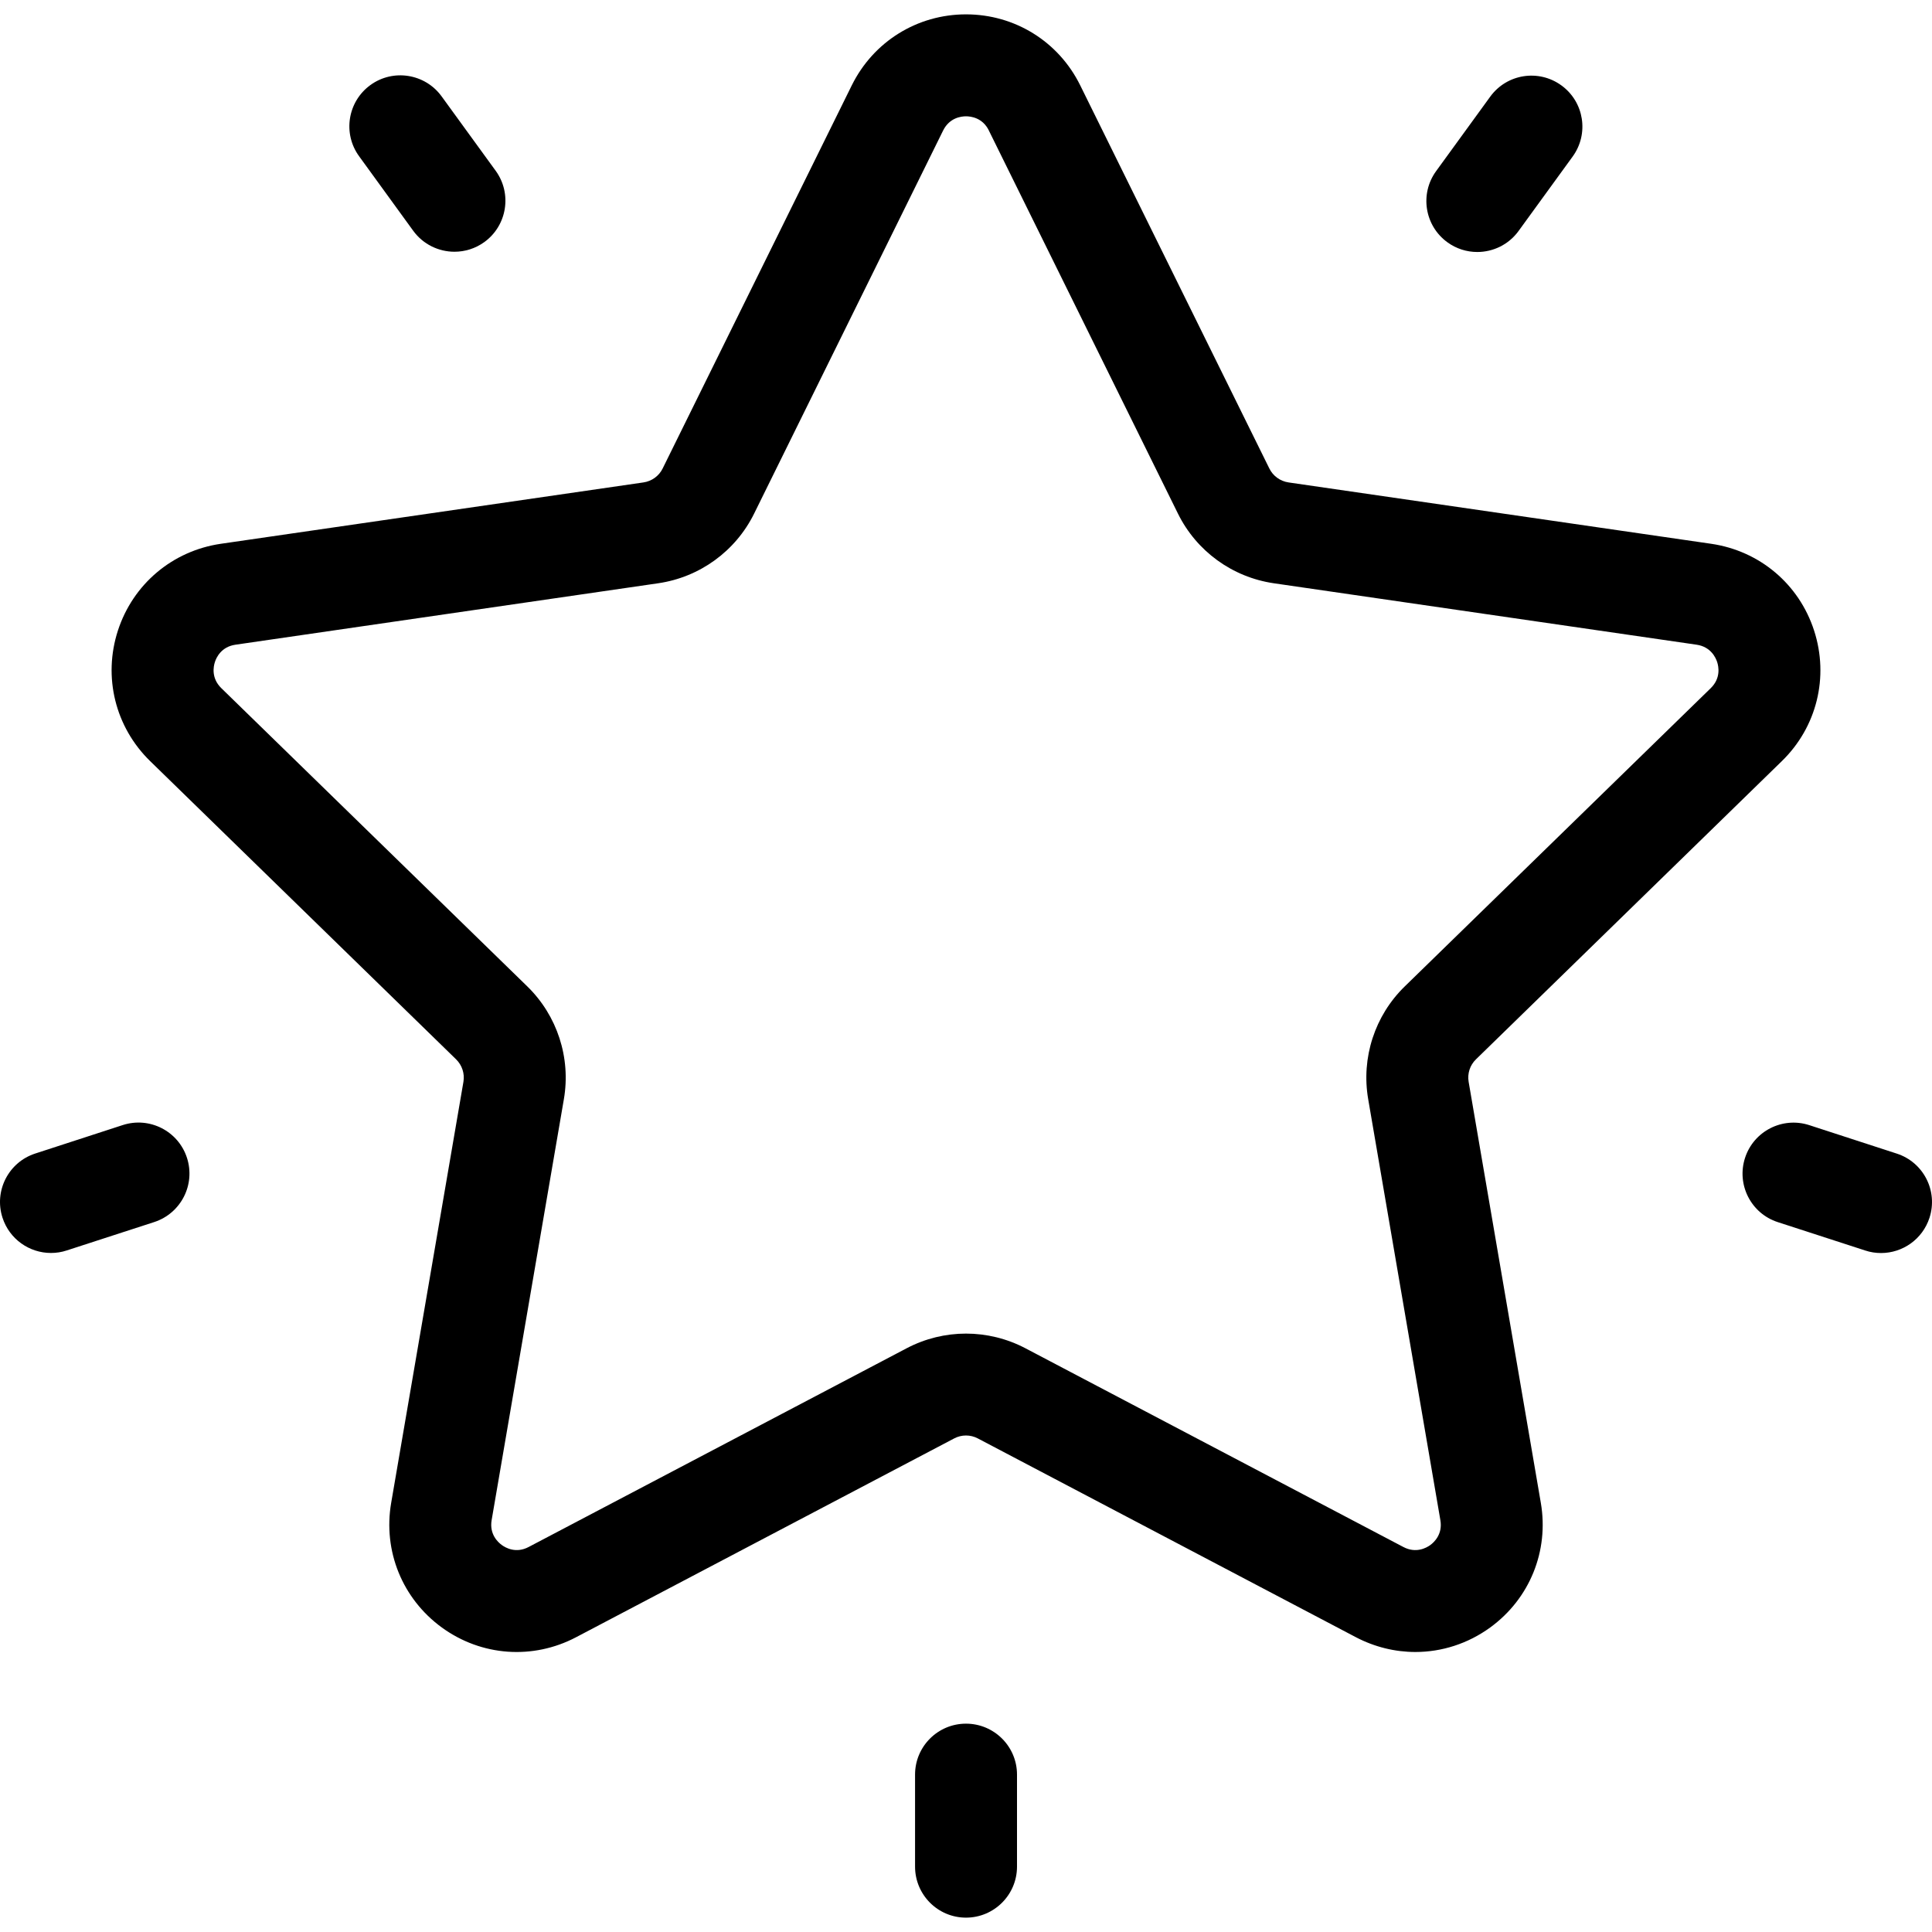<svg width="30" height="30" viewBox="0 0 30 30" fill="none" xmlns="http://www.w3.org/2000/svg">
<path d="M27.668 11.819C28.212 11.29 28.403 10.512 28.169 9.791C27.935 9.069 27.323 8.554 26.572 8.444L20.008 7.491C19.879 7.472 19.767 7.391 19.71 7.274L16.774 1.326C16.439 0.646 15.759 0.223 15 0.223C14.242 0.223 13.562 0.646 13.226 1.326L10.29 7.274C10.233 7.391 10.121 7.472 9.992 7.491L3.428 8.444C2.678 8.554 2.066 9.069 1.831 9.791C1.597 10.512 1.789 11.29 2.332 11.819L7.082 16.449C7.175 16.54 7.218 16.671 7.196 16.799L6.074 23.337C5.946 24.085 6.248 24.826 6.861 25.272C7.475 25.718 8.273 25.776 8.945 25.423L14.816 22.336C14.931 22.275 15.069 22.275 15.184 22.336L21.055 25.423C21.348 25.576 21.664 25.652 21.978 25.652C22.386 25.652 22.792 25.524 23.139 25.272C23.753 24.826 24.054 24.084 23.926 23.337L22.805 16.799C22.783 16.671 22.825 16.54 22.919 16.449L27.668 11.819ZM21.245 17.067L22.366 23.605C22.404 23.823 22.269 23.948 22.209 23.992C22.149 24.035 21.988 24.125 21.792 24.022L15.921 20.935C15.633 20.784 15.316 20.708 15 20.708C14.684 20.708 14.368 20.784 14.08 20.935L8.208 24.022C8.012 24.125 7.852 24.035 7.792 23.991C7.732 23.948 7.597 23.823 7.634 23.605L8.756 17.067C8.866 16.425 8.653 15.77 8.187 15.316L3.437 10.686C3.278 10.531 3.314 10.35 3.337 10.28C3.359 10.21 3.436 10.043 3.656 10.011L10.22 9.057C10.865 8.963 11.422 8.559 11.71 7.975L14.645 2.026C14.744 1.827 14.926 1.806 15 1.806C15.074 1.806 15.257 1.827 15.355 2.026V2.027L18.291 7.975C18.579 8.559 19.136 8.963 19.78 9.057L26.345 10.011C26.564 10.043 26.641 10.21 26.664 10.28C26.687 10.351 26.723 10.531 26.564 10.686L21.814 15.316C21.347 15.77 21.135 16.425 21.245 17.067Z" fill="black"/>
<path d="M24.245 1.326C23.891 1.069 23.397 1.147 23.14 1.501L22.3 2.657C22.043 3.01 22.121 3.505 22.475 3.762C22.615 3.864 22.778 3.913 22.939 3.913C23.184 3.913 23.425 3.8 23.58 3.587L24.42 2.431C24.677 2.077 24.599 1.583 24.245 1.326Z" fill="black"/>
<path d="M7.697 2.652L6.857 1.496C6.6 1.143 6.105 1.064 5.751 1.321C5.398 1.578 5.319 2.073 5.576 2.426L6.416 3.583C6.571 3.796 6.813 3.909 7.057 3.909C7.219 3.909 7.381 3.86 7.522 3.758C7.875 3.501 7.954 3.006 7.697 2.652Z" fill="black"/>
<path d="M2.903 17.978C2.768 17.563 2.322 17.335 1.906 17.47L0.547 17.912C0.131 18.047 -0.096 18.494 0.039 18.909C0.148 19.244 0.458 19.456 0.791 19.456C0.872 19.456 0.955 19.444 1.036 19.417L2.395 18.976C2.811 18.84 3.038 18.394 2.903 17.978Z" fill="black"/>
<path d="M15 26.765C14.563 26.765 14.209 27.119 14.209 27.556V28.985C14.209 29.422 14.563 29.777 15 29.777C15.437 29.777 15.792 29.422 15.792 28.985V27.556C15.792 27.119 15.437 26.765 15 26.765Z" fill="black"/>
<path d="M29.453 17.913L28.094 17.471C27.678 17.336 27.232 17.564 27.097 17.979C26.962 18.395 27.189 18.842 27.605 18.977L28.964 19.418C29.045 19.445 29.128 19.457 29.209 19.457C29.542 19.457 29.852 19.245 29.961 18.91C30.096 18.494 29.869 18.048 29.453 17.913Z" fill="black"/>
</svg>

